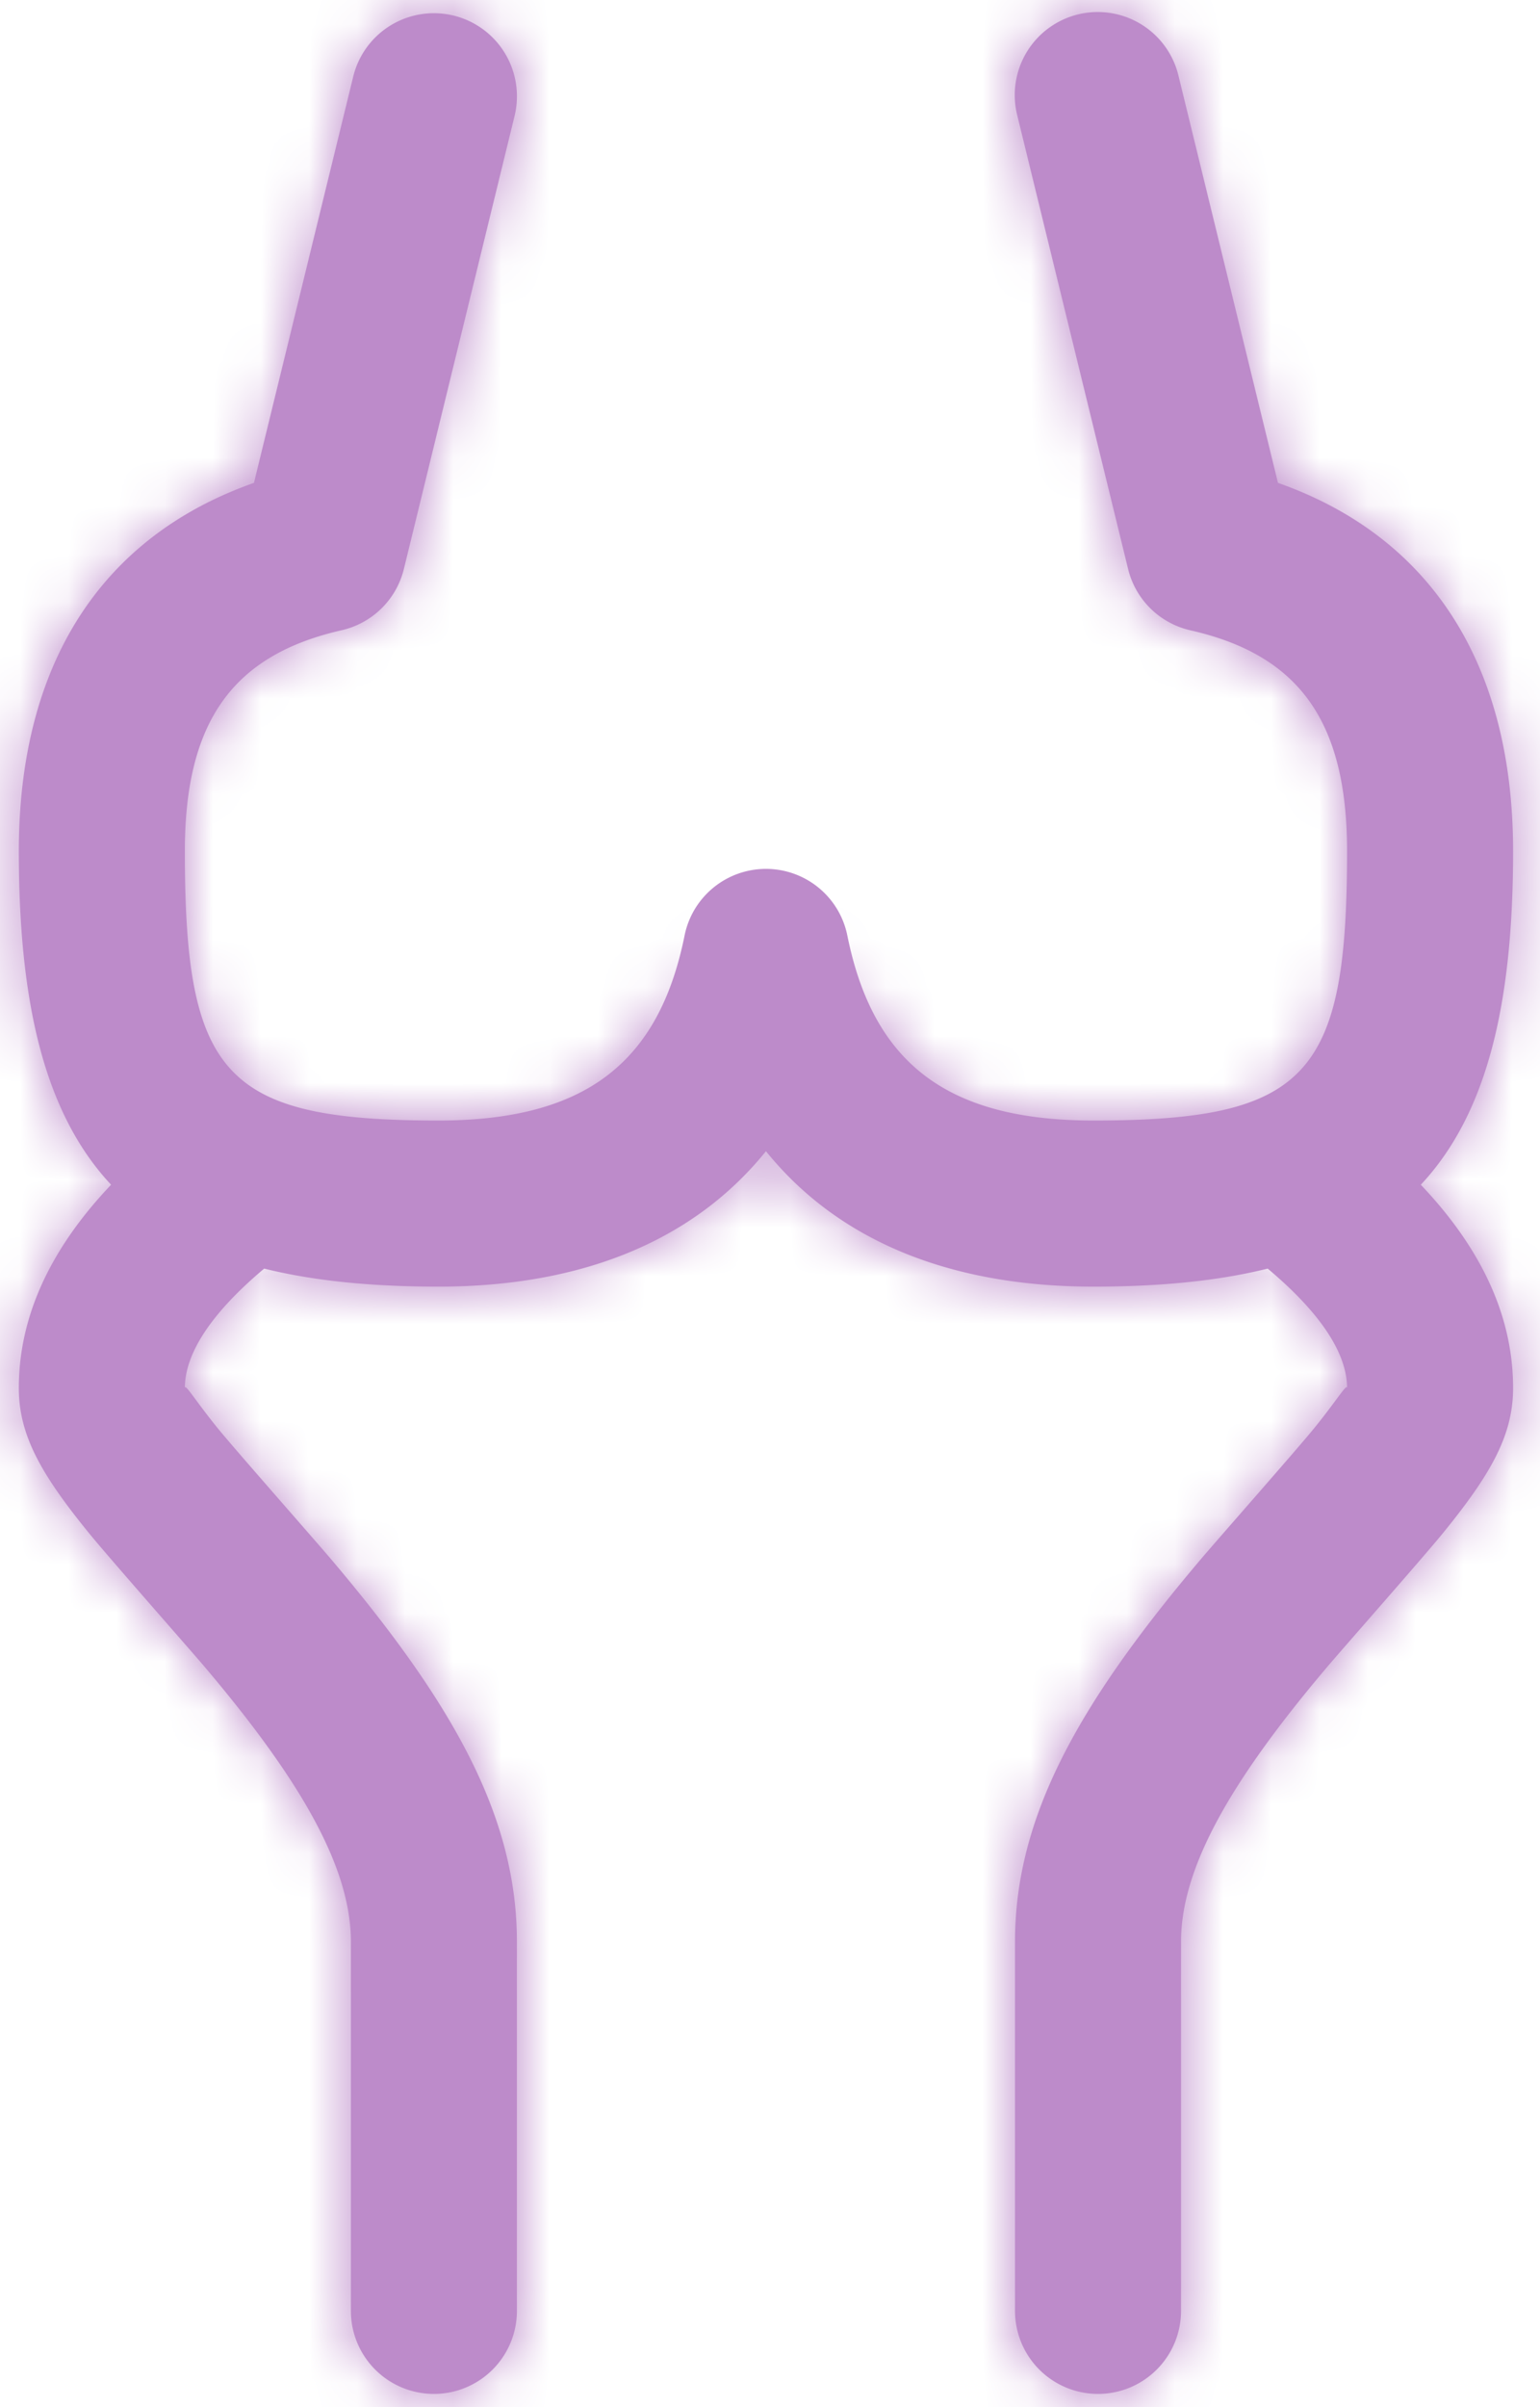 <svg width="32" height="50" xmlns="http://www.w3.org/2000/svg" xmlns:xlink="http://www.w3.org/1999/xlink"><defs><path d="M37.424 22.59a1.725 1.725 0 1 1 3.352.82l-2.3 9.409a1.725 1.725 0 0 1-1.294 1.272c-2.25.512-3.257 1.884-3.257 4.59 0 4.657.82 5.594 5.27 5.594 3.034 0 4.578-1.186 5.114-3.843a1.725 1.725 0 0 1 3.382.682c-.87 4.312-3.862 6.611-8.495 6.611-6.465 0-8.721-2.576-8.721-9.043 0-3.858 1.688-6.526 4.886-7.652l2.063-8.44zm21.18 22.085c1.891 1.575 2.921 3.292 2.921 5.158 0 .99-.478 1.81-1.466 3.022-.403.494-2.09 2.407-2.393 2.765-2.039 2.407-3.041 4.194-3.041 5.713V69a1.725 1.725 0 1 1-3.45 0v-7.667c0-2.593 1.32-4.946 3.859-7.943.343-.405 1.999-2.283 2.35-2.715.472-.579.691-.954.691-.842 0-.689-.503-1.528-1.68-2.508a1.725 1.725 0 0 1 2.21-2.65zM54.576 22.59l2.063 8.44c3.198 1.126 4.886 3.794 4.886 7.652 0 6.467-2.256 9.043-8.72 9.043-4.634 0-7.626-2.299-8.496-6.611a1.725 1.725 0 1 1 3.382-.682c.536 2.657 2.08 3.843 5.114 3.843 4.45 0 5.27-.937 5.27-5.593 0-2.707-1.006-4.08-3.257-4.59a1.725 1.725 0 0 1-1.293-1.273l-2.3-9.41a1.725 1.725 0 1 1 3.351-.819zm-21.18 22.085a1.725 1.725 0 0 1 2.208 2.65c-1.176.98-1.679 1.82-1.679 2.508 0-.112.219.263.69.842.352.432 2.008 2.31 2.351 2.715 2.539 2.997 3.859 5.35 3.859 7.943V69a1.725 1.725 0 1 1-3.45 0v-7.667c0-1.52-1.002-3.306-3.041-5.713-.304-.358-1.99-2.27-2.393-2.765-.988-1.212-1.466-2.033-1.466-3.022 0-1.866 1.03-3.583 2.92-5.158z" id="a"/></defs><g transform="translate(-30.084 -21)" fill="none" fill-rule="evenodd"><mask id="b" fill="#fff"><use xlink:href="#a"/></mask><use fill="#BD8BCA" fill-rule="nonzero" xlink:href="#a"/><g mask="url(#b)" fill="#BD8BCA"><path d="M0 0h92v92H0z"/></g></g></svg>